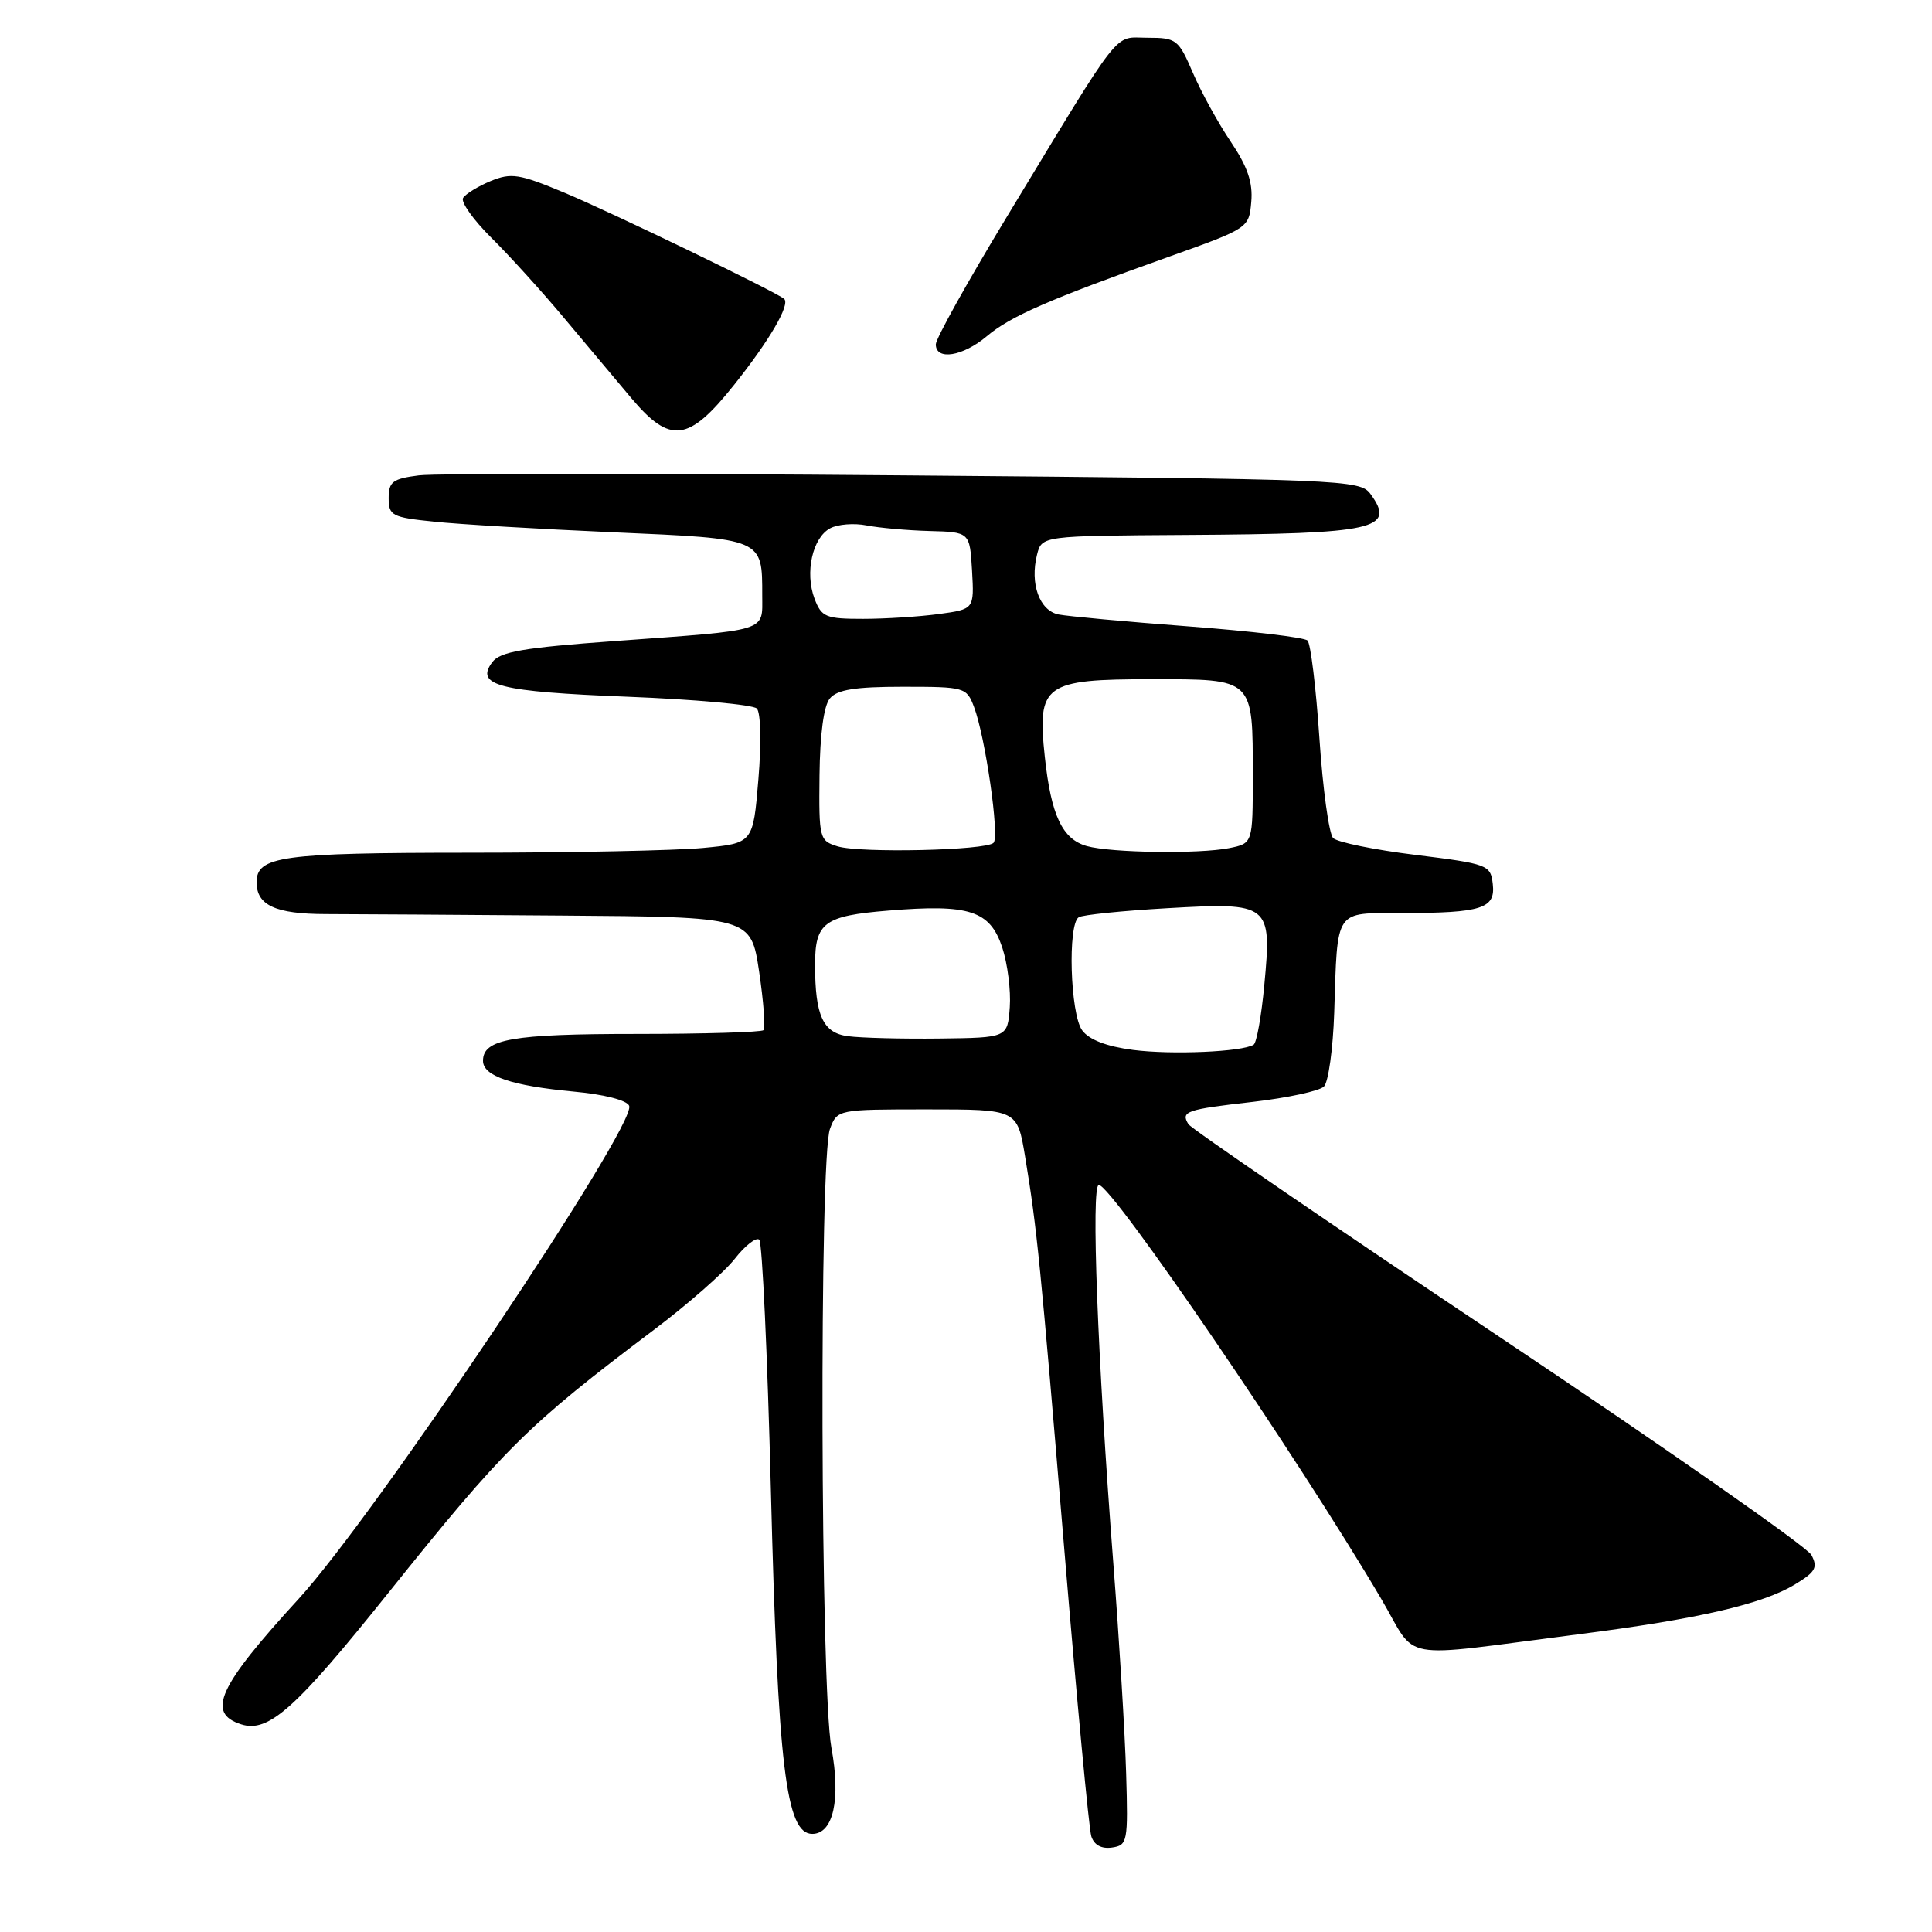 <?xml version="1.0" encoding="UTF-8" standalone="no"?>
<!DOCTYPE svg PUBLIC "-//W3C//DTD SVG 1.1//EN" "http://www.w3.org/Graphics/SVG/1.1/DTD/svg11.dtd" >
<svg xmlns="http://www.w3.org/2000/svg" xmlns:xlink="http://www.w3.org/1999/xlink" version="1.1" viewBox="0 0 256 256">
 <g >
 <path fill="currentColor"
d=" M 149.22 235.00 C 149.07 229.78 148.30 217.18 147.51 207.00 C 145.43 180.12 144.55 157.00 145.60 157.01 C 147.35 157.04 172.02 193.19 183.01 211.84 C 187.98 220.28 184.69 219.68 209.00 216.57 C 225.01 214.53 233.54 212.57 237.88 209.92 C 240.57 208.29 240.90 207.69 240.02 206.04 C 239.45 204.96 220.79 191.93 198.56 177.06 C 176.33 162.20 157.84 149.55 157.47 148.96 C 156.43 147.26 157.16 147.01 166.04 146.00 C 170.61 145.47 174.84 144.56 175.43 143.97 C 176.02 143.38 176.63 138.99 176.79 134.20 C 177.24 120.28 176.75 121.00 185.77 120.99 C 196.38 120.97 198.18 120.39 197.80 117.13 C 197.51 114.60 197.16 114.47 187.58 113.28 C 182.12 112.61 177.20 111.60 176.65 111.05 C 176.10 110.50 175.28 104.55 174.83 97.83 C 174.38 91.11 173.67 85.27 173.25 84.87 C 172.84 84.46 165.75 83.62 157.50 83.00 C 149.25 82.38 141.49 81.66 140.27 81.42 C 137.73 80.91 136.45 77.34 137.41 73.50 C 138.04 71.00 138.04 71.00 157.27 70.88 C 182.25 70.73 185.00 70.12 181.60 65.46 C 180.21 63.56 178.29 63.48 119.83 62.99 C 86.65 62.71 57.70 62.71 55.50 62.99 C 52.04 63.43 51.50 63.83 51.50 66.00 C 51.50 68.32 51.93 68.55 57.50 69.12 C 60.80 69.47 71.51 70.10 81.30 70.53 C 101.21 71.40 101.00 71.31 101.00 78.92 C 101.00 83.77 102.05 83.44 81.50 84.94 C 69.31 85.82 66.26 86.35 65.22 87.75 C 62.92 90.84 66.12 91.65 83.16 92.32 C 92.07 92.67 99.77 93.37 100.28 93.88 C 100.80 94.40 100.90 98.41 100.49 103.26 C 99.79 111.73 99.79 111.73 93.14 112.36 C 89.49 112.70 75.56 112.99 62.18 112.99 C 37.25 113.00 34.00 113.45 34.00 116.91 C 34.00 119.96 36.51 121.11 43.17 121.12 C 46.65 121.13 60.75 121.21 74.50 121.32 C 99.50 121.50 99.50 121.50 100.59 128.75 C 101.18 132.73 101.44 136.22 101.17 136.50 C 100.89 136.77 93.29 137.00 84.27 137.00 C 67.85 137.00 64.00 137.68 64.00 140.56 C 64.00 142.59 67.80 143.87 76.01 144.64 C 80.06 145.01 83.09 145.79 83.37 146.53 C 84.36 149.11 49.71 200.79 39.58 211.85 C 28.90 223.50 27.30 227.01 31.98 228.49 C 35.57 229.63 39.18 226.41 51.43 211.10 C 66.82 191.88 69.85 188.87 86.66 176.20 C 91.14 172.82 95.96 168.59 97.35 166.81 C 98.75 165.02 100.22 163.88 100.61 164.27 C 101.00 164.67 101.69 179.50 102.14 197.24 C 103.07 234.08 104.14 243.00 107.63 243.00 C 110.41 243.00 111.43 238.44 110.17 231.62 C 108.71 223.70 108.54 153.33 109.98 149.57 C 110.95 147.01 111.00 147.00 122.87 147.00 C 134.79 147.00 134.79 147.00 135.83 153.25 C 137.42 162.93 137.83 166.99 141.04 205.50 C 142.69 225.30 144.29 242.31 144.60 243.31 C 144.97 244.47 145.94 245.01 147.34 244.81 C 149.40 244.51 149.49 244.08 149.22 235.00 Z  M 97.26 51.01 C 101.94 45.15 104.73 40.36 103.91 39.61 C 102.99 38.75 81.03 28.14 74.78 25.53 C 68.80 23.03 67.74 22.87 65.01 23.99 C 63.33 24.69 61.69 25.70 61.36 26.23 C 61.03 26.76 62.73 29.15 65.13 31.53 C 67.53 33.91 71.88 38.70 74.78 42.18 C 77.69 45.66 81.68 50.41 83.65 52.75 C 88.82 58.88 91.24 58.57 97.26 51.01 Z  M 130.76 44.55 C 133.92 41.89 138.90 39.72 155.00 33.98 C 165.44 30.25 165.50 30.21 165.80 26.74 C 166.03 24.18 165.30 22.07 163.08 18.77 C 161.41 16.30 159.16 12.20 158.06 9.64 C 156.16 5.22 155.88 5.00 152.05 5.00 C 147.45 5.00 148.98 3.05 133.32 28.88 C 128.20 37.34 124.00 44.87 124.00 45.63 C 124.00 47.80 127.58 47.23 130.76 44.55 Z  M 150.14 139.12 C 146.61 138.66 144.31 137.77 143.39 136.52 C 141.81 134.36 141.45 122.46 142.94 121.54 C 143.45 121.22 148.74 120.68 154.70 120.34 C 168.28 119.56 168.54 119.77 167.53 130.49 C 167.15 134.61 166.51 138.19 166.11 138.43 C 164.58 139.38 155.26 139.78 150.14 139.12 Z  M 112.36 137.30 C 109.05 136.87 108.00 134.59 108.00 127.81 C 108.00 122.25 109.21 121.35 117.71 120.66 C 128.46 119.77 131.17 120.65 132.80 125.54 C 133.51 127.69 133.96 131.26 133.80 133.47 C 133.50 137.50 133.50 137.50 124.50 137.61 C 119.55 137.67 114.09 137.53 112.36 137.30 Z  M 111.00 112.15 C 108.58 111.41 108.50 111.12 108.59 102.74 C 108.65 97.29 109.15 93.52 109.96 92.55 C 110.93 91.38 113.29 91.00 119.65 91.00 C 127.83 91.00 128.08 91.07 129.06 93.67 C 130.56 97.61 132.47 110.87 131.65 111.68 C 130.65 112.69 113.99 113.06 111.00 112.15 Z  M 144.01 112.11 C 140.76 111.20 139.27 108.04 138.44 100.26 C 137.41 90.68 138.34 90.00 152.62 90.00 C 166.20 90.00 166.00 89.81 166.00 102.81 C 166.00 111.75 166.00 111.75 162.88 112.38 C 158.88 113.17 147.25 113.01 144.01 112.11 Z  M 107.93 79.33 C 106.63 75.88 107.65 71.26 110.00 70.00 C 111.01 69.46 113.18 69.29 114.83 69.62 C 116.47 69.94 120.22 70.28 123.16 70.36 C 128.50 70.50 128.50 70.50 128.80 75.61 C 129.09 80.72 129.09 80.72 124.41 81.36 C 121.83 81.71 117.30 82.00 114.34 82.00 C 109.42 82.00 108.86 81.77 107.93 79.33 Z "/>
</g>
</svg>